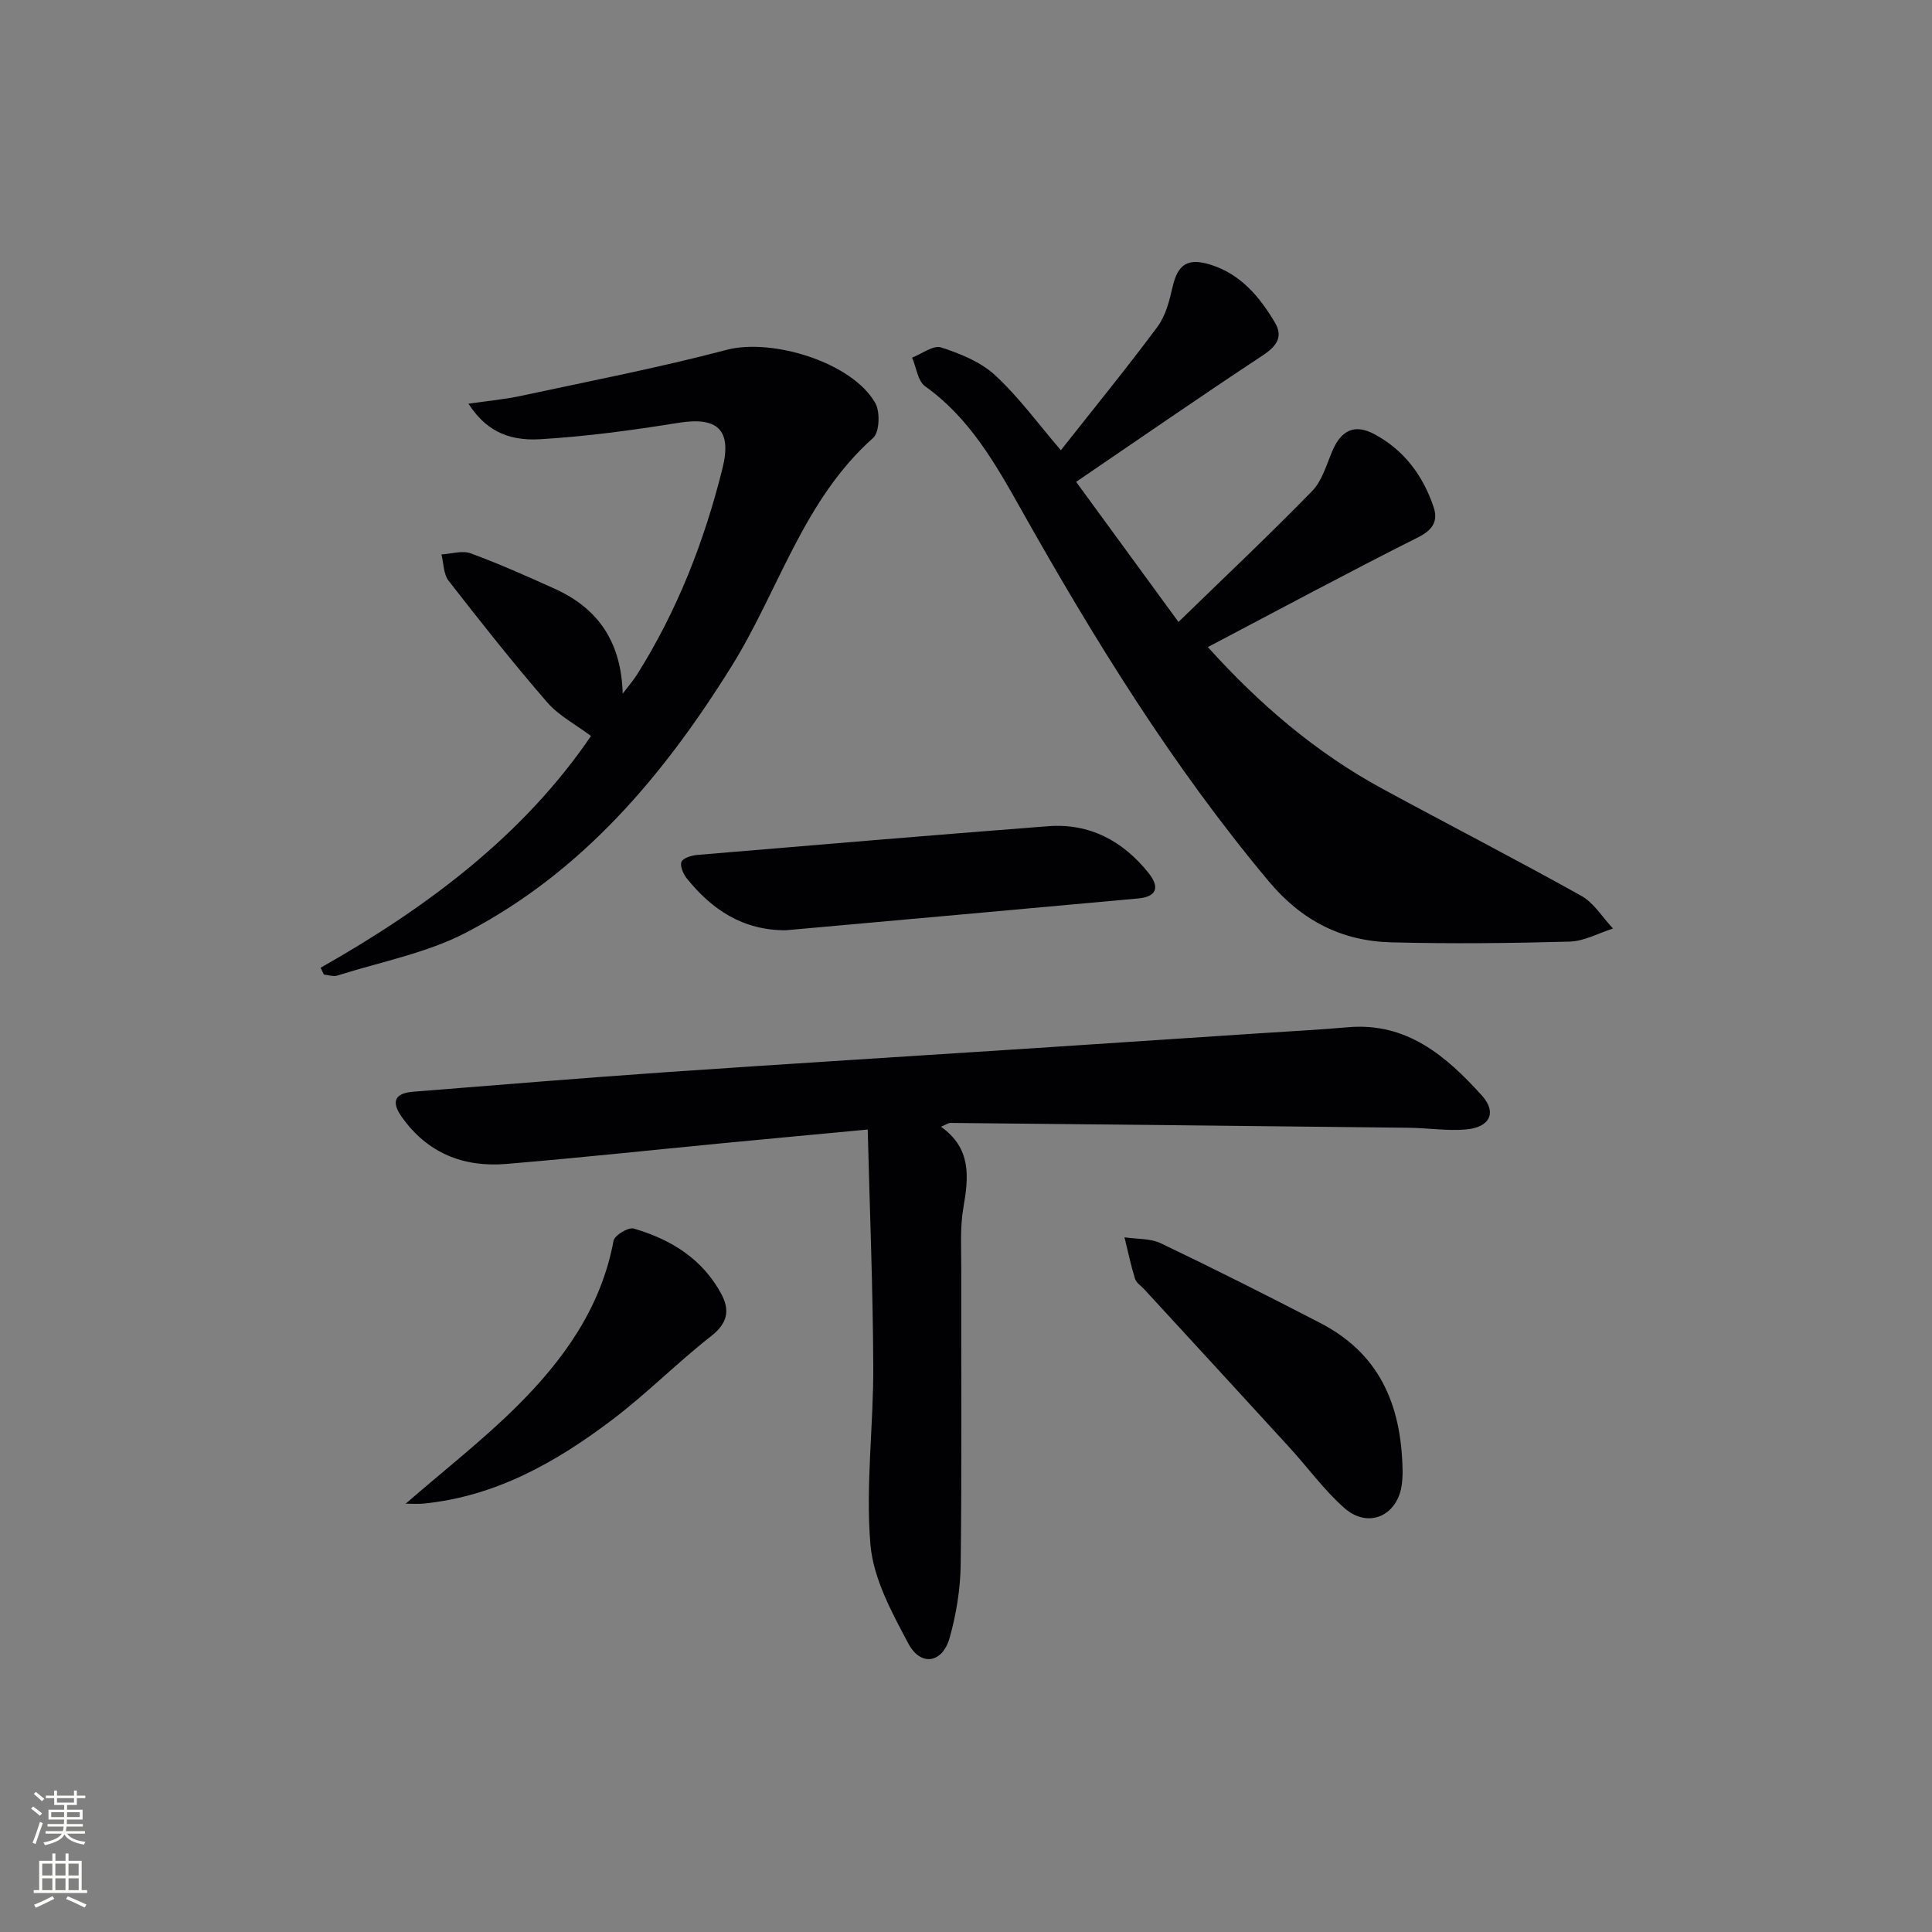 <svg enable-background="new 0 0 400 400" viewBox="0 0 400 400" xmlns="http://www.w3.org/2000/svg"><rect x="0" y="0" width="400" height="400" fill="#808080" stroke="none"/><g fill="#010103"><path d="m194.82 233.28c6.28 4.45 5.76 10.34 4.65 16.68-.74 4.22-.44 8.64-.45 12.96-.04 20.33.13 40.66-.12 60.98-.06 5.08-.91 10.28-2.28 15.18-1.48 5.26-5.98 6.02-8.54 1.23-3.45-6.47-7.28-13.51-7.87-20.56-1.02-12.19.65-24.57.59-36.87-.07-16.1-.72-32.19-1.15-49.02-10.63 1-20.17 1.88-29.71 2.8-15.04 1.45-30.07 3.07-45.13 4.32-8.86.74-16.31-2.23-21.63-9.73-2.28-3.22-1.39-4.92 2.36-5.22 17.57-1.4 35.13-2.85 52.71-4.07 25.2-1.74 50.42-3.28 75.62-4.93 15.6-1.02 31.19-2.06 46.78-3.09 6.14-.41 12.28-.72 18.41-1.26 12.2-1.07 20.35 5.97 27.72 14.1 3.2 3.54 1.71 6.61-3.22 7.06-3.93.35-7.94-.31-11.92-.35-31.63-.36-63.25-.69-94.88-1-.43-.01-.86.34-1.94.79z"/><path d="m219.64 93.22c6.72-8.53 13.55-16.89 19.99-25.55 1.7-2.28 2.49-5.4 3.14-8.26 1.06-4.66 3.11-6.07 7.78-4.63 6.32 1.94 10.24 6.67 13.42 12.02 1.76 2.96.3 4.92-2.57 6.81-12.74 8.4-25.29 17.09-38.6 26.15 6.95 9.52 13.86 18.98 21.19 29.01 9.73-9.46 18.9-18.1 27.68-27.11 2.08-2.14 2.97-5.49 4.21-8.37 1.84-4.26 4.61-5.57 8.67-3.4 6.15 3.29 10.09 8.6 12.27 15.11.92 2.77-.07 4.66-3.17 6.22-14.51 7.29-28.82 14.99-43.58 22.75 10.5 11.65 22.23 21.78 36.08 29.3 13.72 7.45 27.62 14.6 41.25 22.21 2.63 1.47 4.39 4.47 6.56 6.76-2.99.95-5.96 2.63-8.98 2.71-12.31.34-24.64.47-36.95.15-10.26-.27-18.51-4.46-25.37-12.66-19.96-23.86-36.16-50.12-51.34-77.13-5.29-9.41-10.63-18.81-19.78-25.33-1.53-1.09-1.83-3.92-2.7-5.94 2.03-.78 4.41-2.64 6.01-2.11 3.97 1.29 8.21 3 11.2 5.78 4.93 4.56 8.96 10.11 13.59 15.51z"/><path d="m66.38 200.36c22.06-12.49 41.98-27.41 55.98-47.98-3.12-2.35-6.66-4.19-9.09-6.99-7.07-8.16-13.77-16.64-20.4-25.16-1.06-1.37-1.01-3.6-1.47-5.44 2.03-.12 4.29-.87 6.04-.23 5.9 2.17 11.66 4.74 17.4 7.33 9.09 4.11 13.79 11.1 14.08 21.72 1.01-1.34 2.13-2.62 3.03-4.04 8.29-13.19 13.88-27.53 17.63-42.59 2-8.04-1.05-10.75-9.17-9.43-9.48 1.53-19.04 2.82-28.62 3.39-7.12.42-11.52-2.27-14.8-7.36 3.79-.55 7.35-.87 10.82-1.61 14.24-3.06 28.56-5.83 42.64-9.54 9.37-2.47 26.02 2.58 30.78 11.04 1.02 1.82.86 6.02-.46 7.2-14.48 12.87-19.51 31.52-29.28 47.23-14.15 22.73-30.96 42.65-54.95 55.16-8.22 4.29-17.75 6.07-26.7 8.92-.83.26-1.86-.12-2.79-.2-.24-.49-.45-.96-.67-1.42z"/><path d="m162.71 192.6c-8.87.04-15.31-4.24-20.55-10.78-.73-.91-1.45-2.67-1.04-3.44.44-.84 2.17-1.29 3.39-1.39 24.16-2.03 48.31-4.07 72.48-5.93 8.61-.66 15.49 3.05 20.79 9.66 2.45 3.06 1.63 4.95-2.16 5.3-24.3 2.23-48.61 4.39-72.91 6.58z"/><path d="m290.39 304.65c0-.09.02 1.25-.14 2.56-.81 6.62-6.96 9.41-11.94 4.99-4.19-3.72-7.55-8.37-11.36-12.54-9.98-10.92-20-21.8-30.01-32.69-.67-.73-1.69-1.37-1.95-2.23-.87-2.81-1.47-5.71-2.18-8.57 2.54.39 5.35.19 7.57 1.26 11.08 5.3 22.05 10.83 32.96 16.48 11.84 6.12 16.86 16.35 17.05 30.74z"/><path d="m83.99 311.32c7.97-6.92 15.92-13.11 23.02-20.16 9.63-9.56 17.45-20.41 20.02-34.29.21-1.12 3.07-2.84 4.18-2.51 7.71 2.24 14.3 6.31 18.19 13.66 1.73 3.28 1.22 5.96-2.13 8.58-7.05 5.51-13.38 11.95-20.51 17.34-11.6 8.79-24.12 15.87-39.03 17.36-1.19.12-2.42.02-3.74.02z"/></g><path d="m6.44 374.46.42-.45c.65.47 1.27.95 1.85 1.44l-.45.49c-.65-.56-1.25-1.06-1.82-1.48m.93 7.33-.63-.26c.55-1.36 1.05-2.8 1.53-4.33.19.1.38.19.59.27-.47 1.29-.96 2.73-1.49 4.32m-.38-10.38.44-.42c.43.34 1.01.82 1.74 1.44l-.49.49c-.53-.51-1.09-1.01-1.69-1.51m2.5.35h1.72v-1.04h.59v1.04h3.52v-1.04h.59v1.04h1.75v.53h-1.75v1.42h-2.03v.97h3.22v2.03h-3.24c0 .35-.01.66-.03.93h3.32v.53h-3.37c-.03.27-.08.58-.15.94h3.96v.53h-3.71c.67.92 1.93 1.48 3.79 1.68-.13.24-.23.44-.29.59-2.13-.38-3.48-1.08-4.04-2.12-.43.97-1.77 1.72-4.03 2.23-.09-.19-.2-.37-.33-.55 2.1-.42 3.37-1.03 3.81-1.83h-3.36v-.53h3.58c.08-.29.13-.61.16-.94h-3.33v-.53h3.39c.02-.27.04-.58.04-.93h-3.23v-2.03h3.25v-.97h-2.07v-1.42h-1.73zm1.12 3.44v1h2.65c.01-.3.02-.44.01-.4v-.25-.35zm1.19-2h3.52v-.91h-3.52zm4.71 2h-2.63v.59c0 .15-.01.28-.01.4h2.64z" fill="#fbfcfa"/><path d="m13.56 383.74h.63v1.52h2.72v6.07h1.13v.6h-11.06v-.6h1.13v-6.07h2.73v-1.52h.63v1.52h2.1v-1.52zm-2.69 8.83.38.56c-1.24.63-2.53 1.25-3.85 1.85-.1-.21-.21-.42-.34-.63 1.37-.55 2.63-1.15 3.81-1.78m-2.13-4.27h2.1v-2.45h-2.1zm0 3.04h2.1v-2.46h-2.1zm2.72-3.04h2.1v-2.45h-2.1zm0 3.04h2.1v-2.46h-2.1zm6.07 3.6c-1.41-.71-2.7-1.3-3.86-1.78l.35-.56c1.45.62 2.75 1.19 3.88 1.72zm-1.25-9.09h-2.1v2.45h2.1zm-2.09 5.49h2.1v-2.46h-2.1z" fill="#fbfcfa"/></svg>